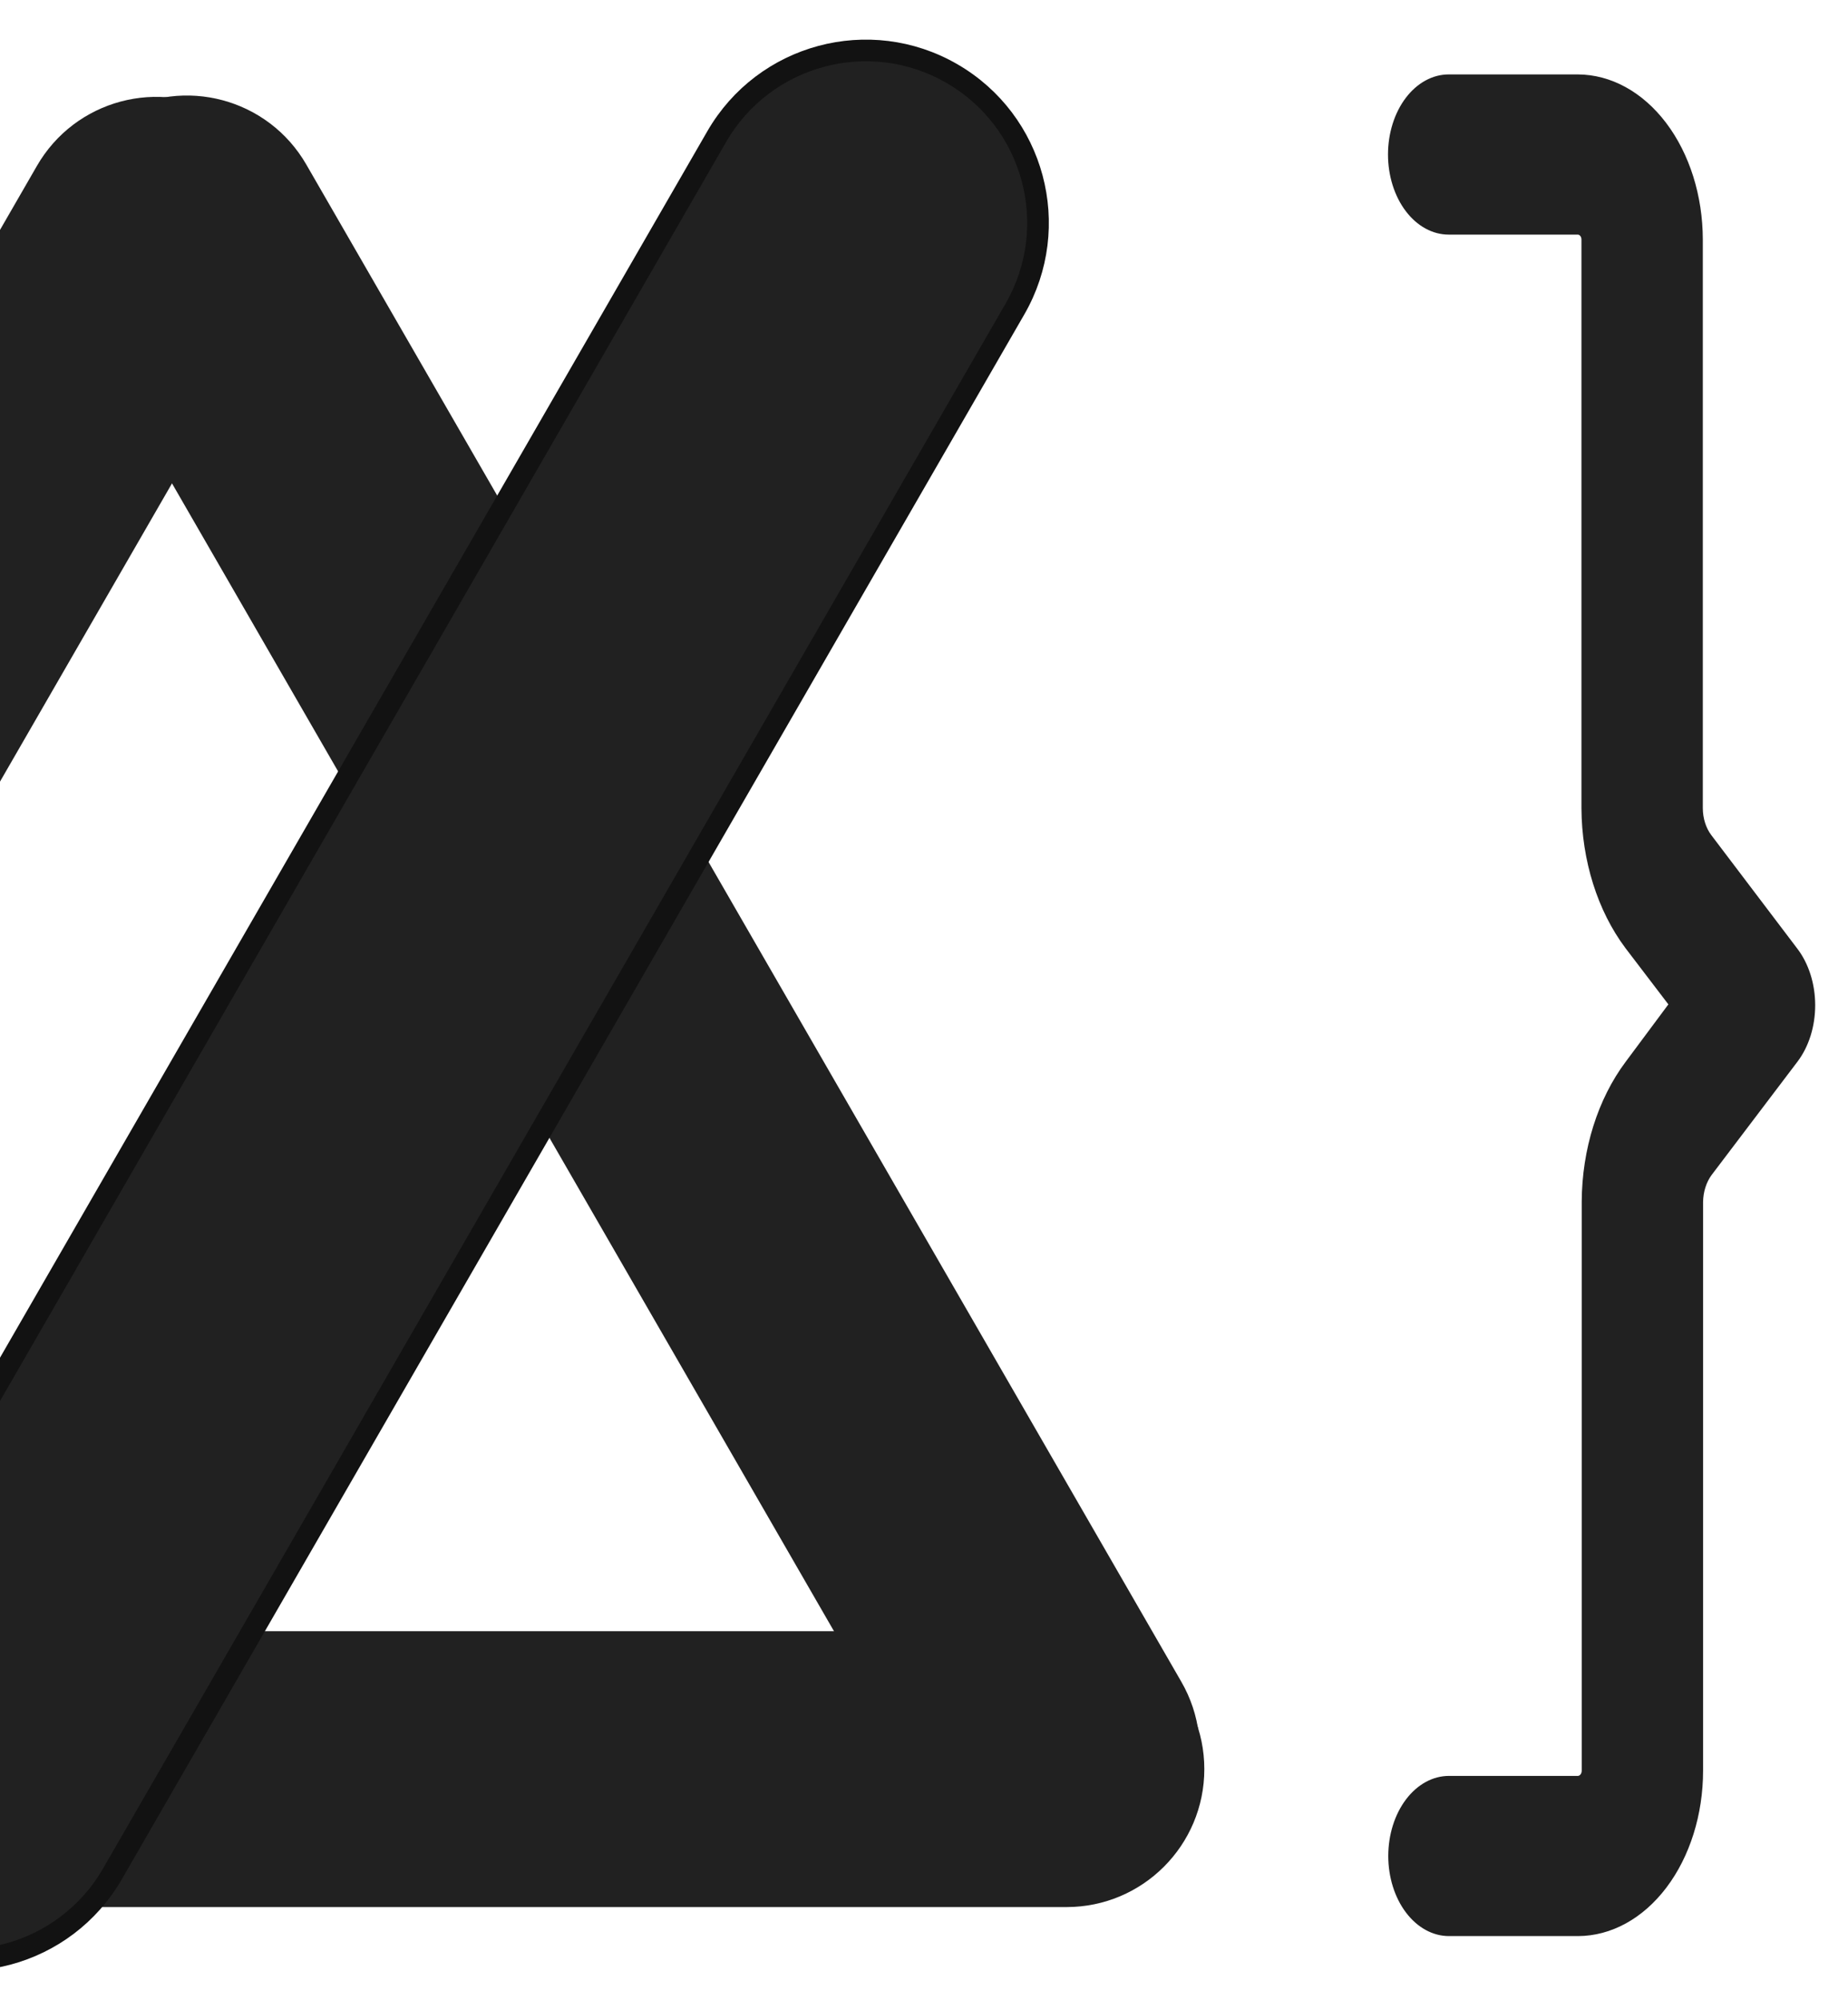 <svg width="427" height="462" viewBox="0 0 427 462" fill="none" xmlns="http://www.w3.org/2000/svg">
<path d="M272.96 388.502L70.771 38.004C61.98 22.764 42.51 17.543 27.284 26.341C12.057 35.14 6.84 54.626 15.631 69.866L217.82 420.364C226.611 435.604 246.081 440.825 261.308 432.026C276.534 423.228 281.751 403.741 272.96 388.502Z" fill="#212121"/>
<path d="M246.435 376.824H7.673C-9.909 376.824 -24.162 391.089 -24.162 408.686C-24.162 426.283 -9.909 440.548 7.673 440.548H246.435C264.017 440.548 278.271 426.283 278.271 408.686C278.271 391.089 264.017 376.824 246.435 376.824Z" fill="#212121"/>
<path d="M8.539 38.31L-198.388 397.024C-207.179 412.263 -201.962 431.75 -186.736 440.548C-171.51 449.346 -152.04 444.125 -143.249 428.886L63.679 70.172C72.47 54.932 67.253 35.446 52.027 26.648C36.8 17.849 17.33 23.07 8.539 38.31Z" fill="#212121"/>
<path d="M165.599 31.569L-42.923 393.047C-53.91 412.093 -47.39 436.446 -28.361 447.442C-9.331 458.438 15.001 451.912 25.988 432.867L234.511 71.389C245.497 52.343 238.977 27.99 219.948 16.994C200.919 5.998 176.586 12.524 165.599 31.569Z" fill="#212121"/>
<path d="M165.599 31.569L-42.923 393.047C-53.91 412.093 -47.39 436.446 -28.361 447.442C-9.331 458.438 15.001 451.912 25.988 432.868L234.511 71.389C245.497 52.343 238.977 27.99 219.948 16.994C200.919 5.998 176.586 12.524 165.599 31.569Z" stroke="#121212" stroke-width="5"/>
<path d="M415.251 219.093L395.413 192.916C394.166 191.263 393.462 189.028 393.453 186.695V55.327C393.437 45.22 390.387 35.533 384.971 28.386C379.554 21.239 372.213 17.215 364.553 17.193H334.734C332.893 17.193 331.07 17.672 329.368 18.602C327.668 19.532 326.122 20.894 324.82 22.612C323.518 24.33 322.485 26.37 321.78 28.615C321.075 30.859 320.713 33.265 320.713 35.695C320.713 38.124 321.075 40.53 321.78 42.775C322.485 45.02 323.518 47.059 324.82 48.777C326.122 50.495 327.668 51.858 329.368 52.788C331.07 53.718 332.893 54.196 334.734 54.196H364.553C364.78 54.196 364.998 54.315 365.159 54.528C365.32 54.74 365.41 55.027 365.41 55.327V186.695C365.476 198.804 369.124 210.4 375.575 219.012L385.494 232.02L375.635 245.27C369.185 253.883 365.538 265.478 365.472 277.587V409.036C365.472 409.343 365.383 409.64 365.224 409.865C365.065 410.091 364.847 410.227 364.615 410.247H334.795C331.077 410.247 327.511 412.197 324.881 415.666C322.252 419.136 320.774 423.842 320.774 428.749C320.774 433.656 322.252 438.362 324.881 441.831C327.511 445.301 331.077 447.25 334.795 447.25H364.615C372.284 447.229 379.635 443.194 385.053 436.029C390.472 428.864 393.514 419.157 393.514 409.036V277.668C393.549 275.342 394.249 273.119 395.474 271.447L415.312 245.27C416.619 243.551 417.654 241.509 418.359 239.26C419.064 237.01 419.424 234.599 419.418 232.165C419.412 229.73 419.041 227.323 418.326 225.079C417.61 222.835 416.565 220.8 415.251 219.093Z" fill="#212121"/>
</svg>

